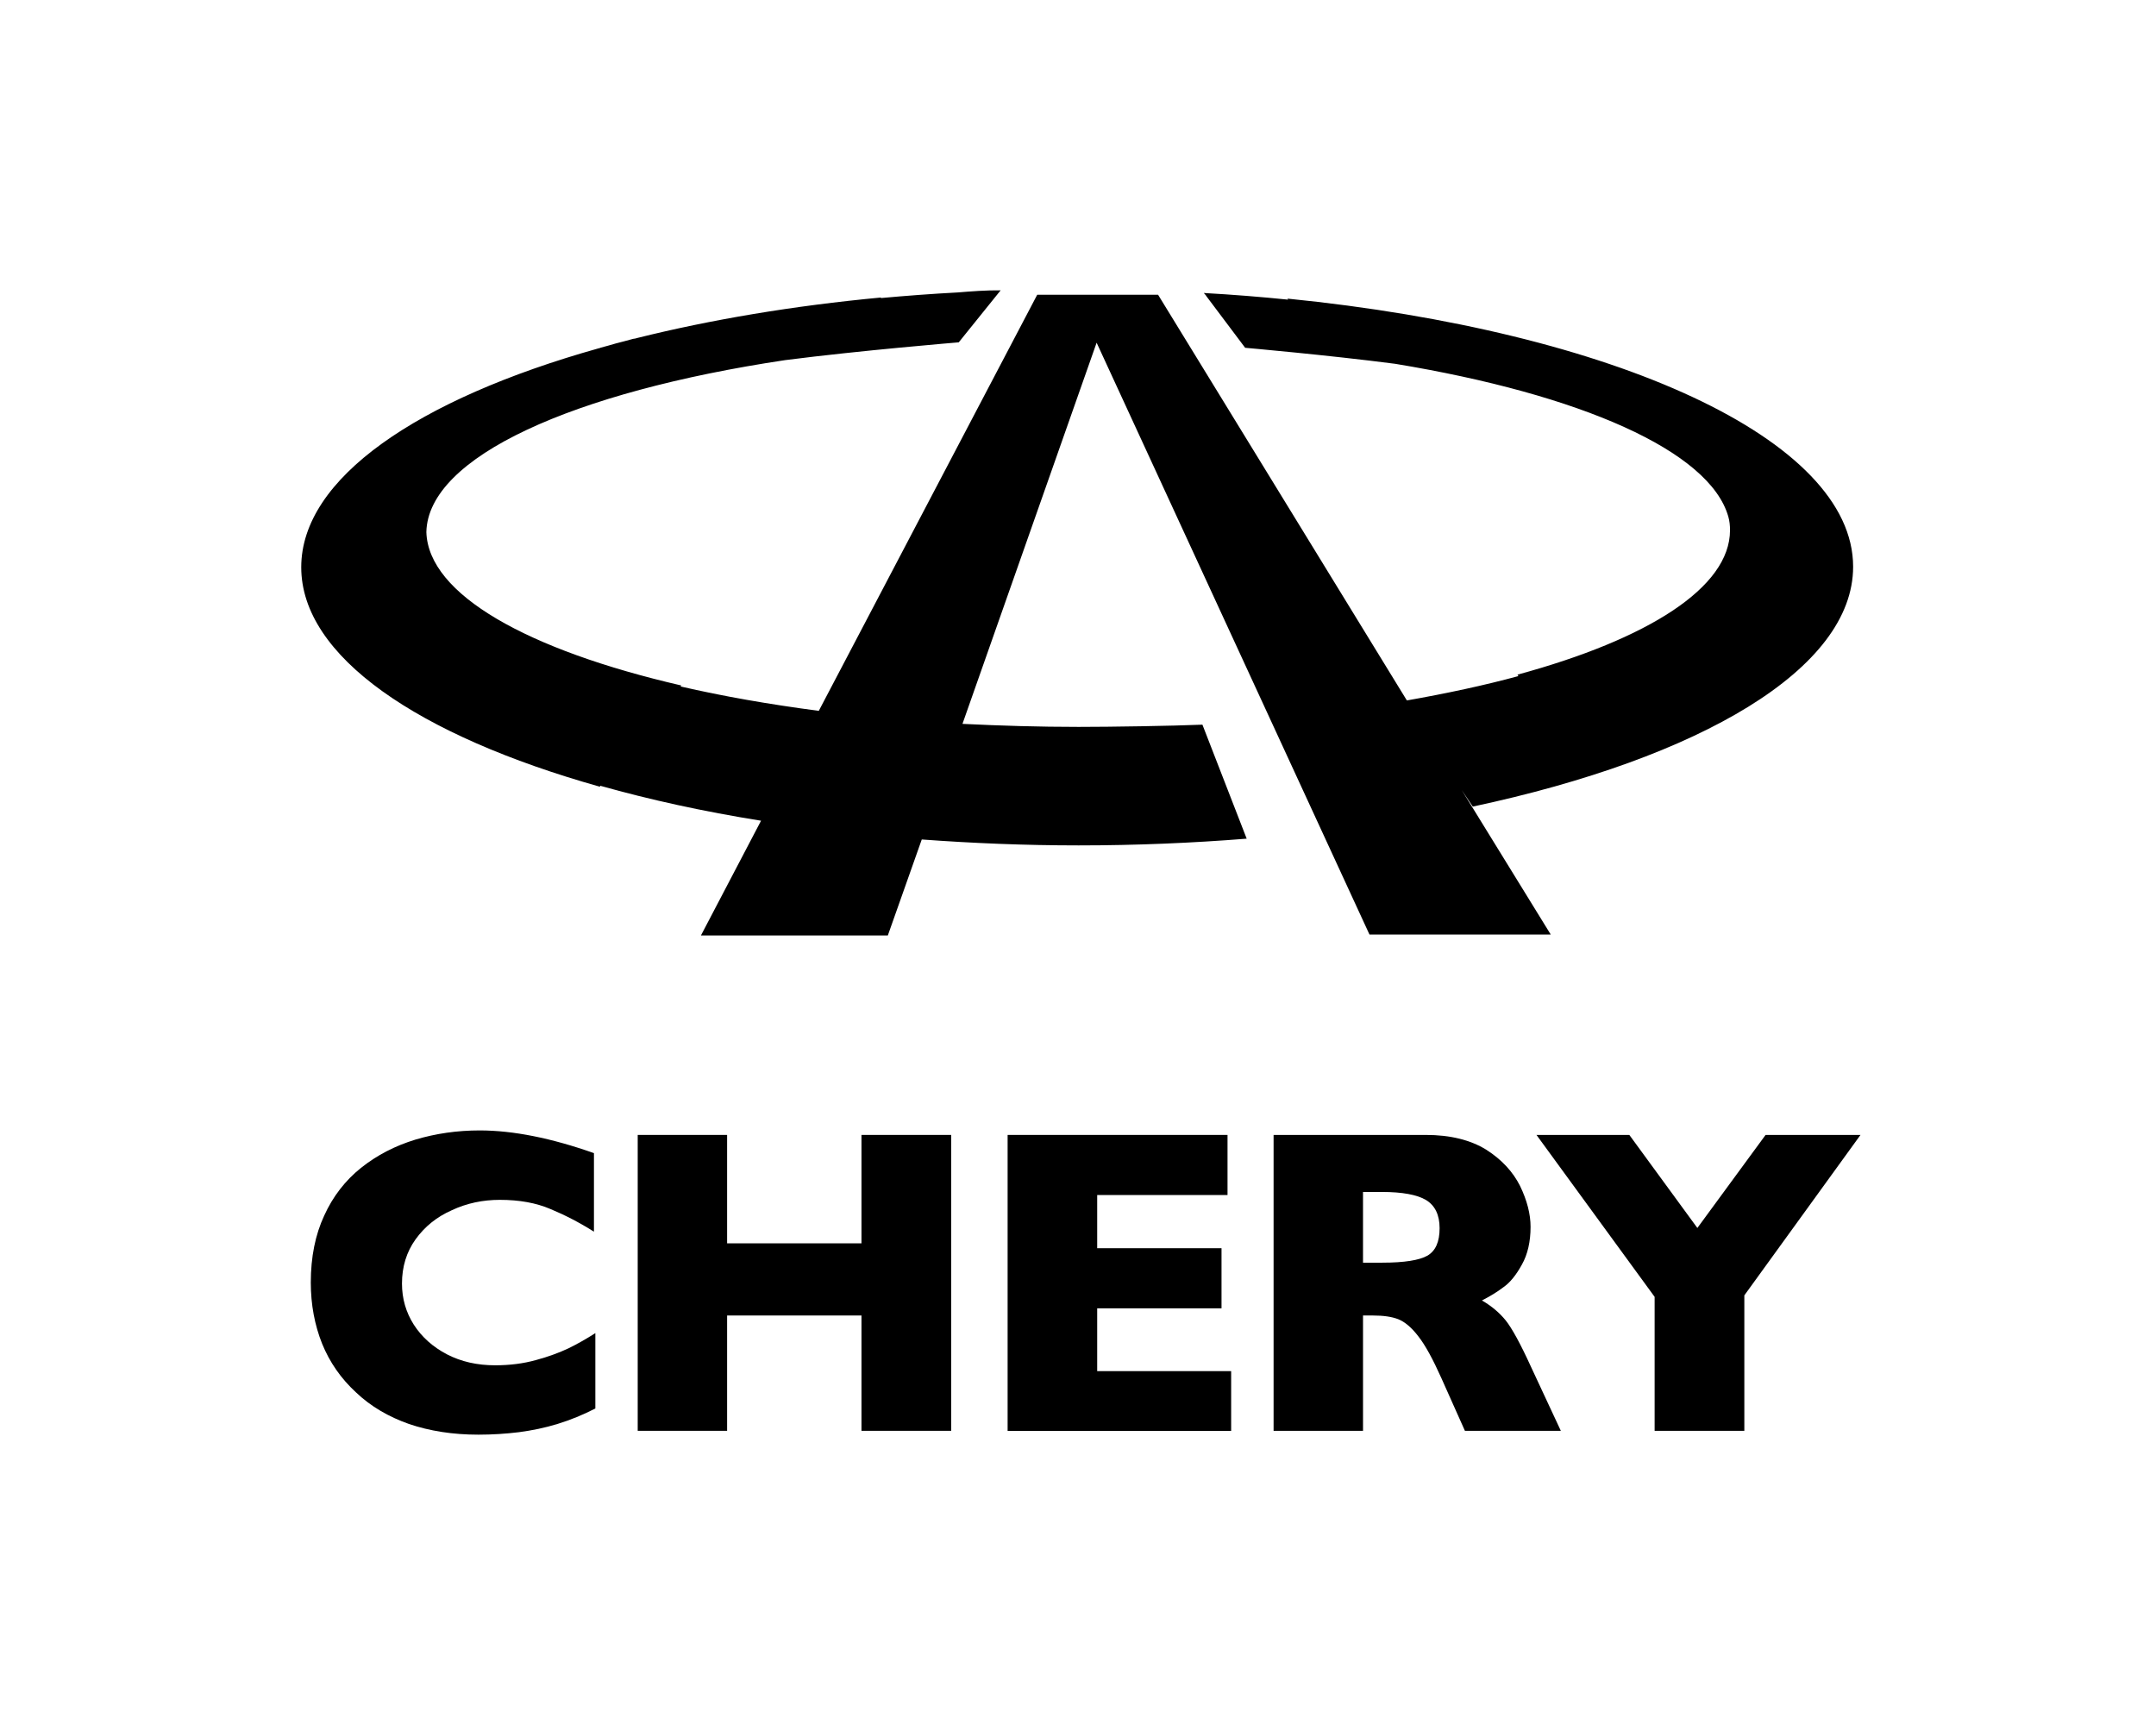<?xml version="1.0" encoding="utf-8"?>
<!-- Generator: Adobe Illustrator 16.0.0, SVG Export Plug-In . SVG Version: 6.00 Build 0)  -->
<!DOCTYPE svg PUBLIC "-//W3C//DTD SVG 1.1//EN" "http://www.w3.org/Graphics/SVG/1.1/DTD/svg11.dtd">
<svg version="1.1" id="Layer_1" xmlns="http://www.w3.org/2000/svg" xmlns:xlink="http://www.w3.org/1999/xlink" x="0px" y="0px"
	 width="250px" height="200px" viewBox="0 0 250 200" enable-background="new 0 0 250 200" xml:space="preserve">
<g>
	<path d="M62.145,157.689c-1.483,0.412-3.055,0.606-4.735,0.606c-2.066,0-3.925-0.414-5.58-1.269
		c-1.631-0.854-2.915-1.996-3.844-3.437c-0.917-1.438-1.374-3.036-1.374-4.771c0-1.956,0.533-3.676,1.572-5.122
		c1.063-1.476,2.445-2.602,4.205-3.379c1.726-0.812,3.593-1.204,5.575-1.204c2.267,0,4.207,0.354,5.878,1.07
		c1.648,0.683,3.349,1.557,5.03,2.621v-9.108c-4.938-1.741-9.352-2.632-13.255-2.632c-2.602,0-5.084,0.36-7.434,1.06
		c-2.364,0.722-4.455,1.798-6.313,3.273c-1.821,1.457-3.27,3.314-4.278,5.545c-1.029,2.209-1.554,4.802-1.554,7.758
		c0,2.566,0.459,4.955,1.309,7.083c0.876,2.158,2.18,4.038,3.93,5.651c1.723,1.641,3.785,2.831,6.147,3.666
		c2.405,0.816,5.076,1.238,8.053,1.238c1.608,0,3.186-0.103,4.682-0.285c1.537-0.203,3.009-0.504,4.505-0.962
		c1.482-0.458,2.938-1.051,4.37-1.787v-8.738c-1.066,0.678-2.139,1.289-3.137,1.772C64.869,156.818,63.611,157.297,62.145,157.689"
		/>
	<polygon points="99.893,144.155 84.312,144.155 84.312,131.584 73.946,131.584 73.946,165.891 84.312,165.891 84.312,152.521 
		99.893,152.521 99.893,165.891 110.297,165.891 110.297,131.584 99.893,131.584 	"/>
	<polygon points="127.225,151.691 141.642,151.691 141.642,144.72 127.225,144.72 127.225,138.554 142.338,138.554 142.338,131.584 
		116.839,131.584 116.839,165.906 142.758,165.906 142.758,158.972 127.225,158.972 	"/>
	<path d="M174.592,153.087c-0.706-0.87-1.614-1.65-2.754-2.311c0.933-0.475,1.776-0.984,2.51-1.549
		c0.757-0.526,1.471-1.417,2.124-2.608c0.67-1.181,1.005-2.673,1.005-4.378c0-1.484-0.409-3.066-1.215-4.734
		c-0.813-1.624-2.101-3.047-3.93-4.213c-1.813-1.118-4.153-1.71-7.006-1.71h-17.647v34.307h10.37v-13.369h1.169
		c1.2,0,2.158,0.138,2.912,0.428c0.769,0.306,1.552,0.966,2.325,1.976c0.815,1.034,1.705,2.674,2.695,4.889l2.715,6.077h11.122
		l-3.468-7.438C176.293,155.765,175.301,153.972,174.592,153.087 M165.524,145.581c-0.937,0.534-2.692,0.816-5.235,0.816h-2.24
		v-8.199h2.206c2.333,0,4.064,0.316,5.095,0.931c1.046,0.633,1.58,1.728,1.58,3.269C166.93,143.988,166.459,145.025,165.524,145.581
		"/>
	<polygon points="196.818,142.374 188.929,131.584 178.162,131.584 191.863,150.36 191.863,165.891 202.265,165.891 
		202.265,150.189 215.736,131.584 204.73,131.584 	"/>
	<path d="M125.065,84.278c-4.602,0-9.072-0.138-13.461-0.352l15.555-44.194l31.639,68.619h21.019l-10.33-16.762l1.289,1.93
		c26.4-5.637,44.104-15.968,44.104-27.815c0-14.786-27.747-27.295-65.597-31.083l0.082,0.12c-3.18-0.325-6.44-0.585-9.781-0.771
		l0.274,0.305h-0.022l4.547,6.049c0,0,9.533,0.835,17.406,1.858c21.426,3.538,36.47,10.084,38.621,17.729
		c0.146,0.512,0.194,1.03,0.194,1.563c0,6.644-9.5,12.629-24.646,16.748l0.113,0.164c-3.949,1.075-8.292,2.006-12.937,2.825
		l-28.85-47.039h-14.012L94.944,82.416c-5.748-0.75-11.152-1.701-16.043-2.83l0.123-0.104C61.193,75.368,49.649,68.936,49.44,61.688
		c0.187-8.729,17.048-16.254,41.6-19.934c8.678-1.117,20.132-2.063,20.132-2.063l4.857-6.029c-1.703-0.02-3.36,0.114-4.979,0.244
		c-3.015,0.159-6.023,0.389-8.921,0.652l0.035-0.065c-10.25,0.962-19.773,2.577-28.258,4.69c-0.158,0.046-0.32,0.096-0.491,0.104
		c-0.68,0.201-1.343,0.354-2.006,0.532c-0.584,0.168-1.139,0.333-1.745,0.488c-0.077,0.031-0.163,0.074-0.26,0.081
		C48.425,46.28,34.93,55.461,34.93,65.766c0,10.347,13.549,19.511,34.623,25.446l0.062-0.106c5.687,1.605,11.95,2.985,18.632,4.049
		l-6.97,13.304h21.671l3.935-11.129c5.85,0.432,11.937,0.687,18.184,0.687c6.667,0,13.215-0.279,19.492-0.78l-5.132-13.217
		C135.862,84.167,128.793,84.278,125.065,84.278"/>
</g>
</svg>
